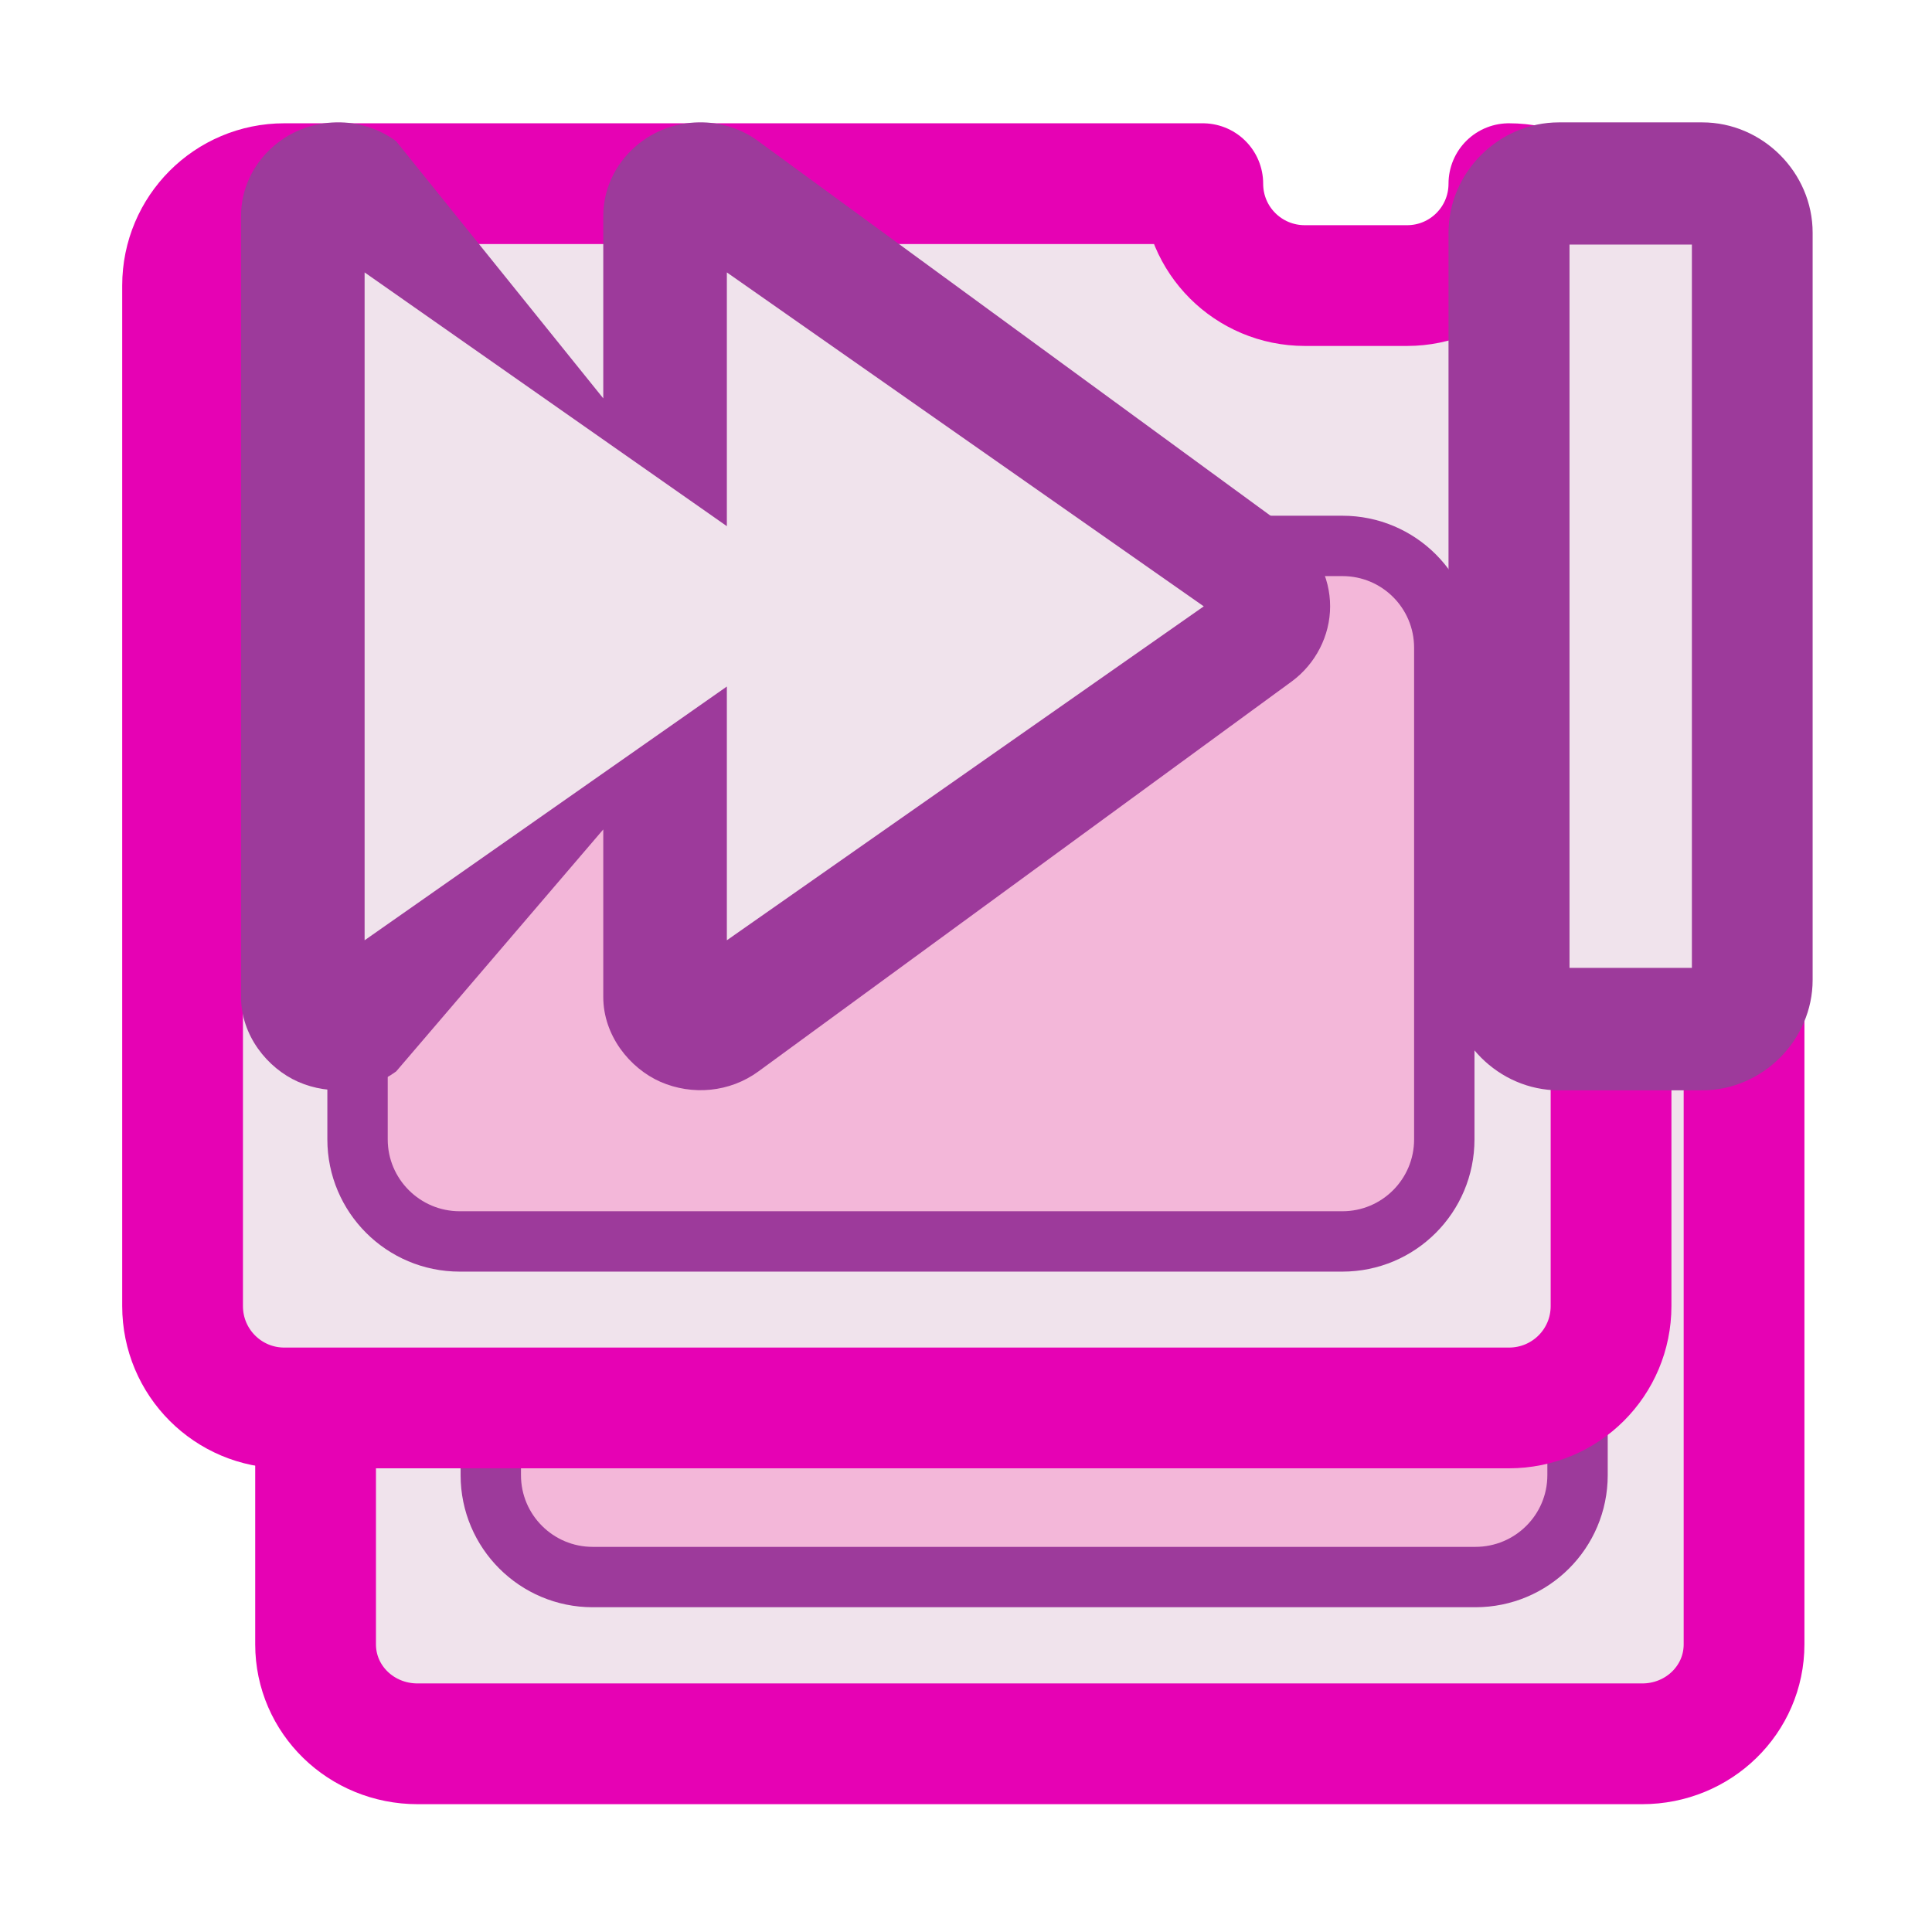 <?xml version="1.0" encoding="UTF-8"?>
<svg xmlns="http://www.w3.org/2000/svg" xmlns:xlink="http://www.w3.org/1999/xlink" width="32px" height="32px" viewBox="0 0 32 32" version="1.1">
<g id="surface1">
<path style="fill-rule:nonzero;fill:rgb(94.118%,89.02%,92.549%);fill-opacity:1;stroke-width:1;stroke-linecap:round;stroke-linejoin:round;stroke:rgb(90.196%,0.784%,70.588%);stroke-opacity:1;stroke-miterlimit:4;" d="M 2.356 1.761 C 1.888 1.761 1.511 2.128 1.511 2.585 L 1.511 10.837 C 1.511 11.294 1.888 11.661 2.356 11.661 L 12.497 11.661 C 12.964 11.661 13.341 11.294 13.341 10.837 L 13.341 2.585 C 13.341 2.128 12.964 1.761 12.497 1.761 C 12.497 2.218 12.12 2.585 11.651 2.585 L 10.806 2.585 C 10.339 2.585 9.962 2.218 9.962 1.761 Z M 2.356 1.761 " transform="matrix(2,0,0,2,2.205,5.561)"/>
<path style="fill-rule:nonzero;fill:rgb(95.294%,71.765%,85.098%);fill-opacity:1;stroke-width:0.5;stroke-linecap:round;stroke-linejoin:round;stroke:rgb(61.569%,22.745%,60.784%);stroke-opacity:1;stroke-miterlimit:4;" d="M 3.806 4.52 L 11.116 4.52 C 11.583 4.52 11.962 4.899 11.962 5.366 L 11.962 9.436 C 11.962 9.903 11.583 10.28 11.116 10.28 L 3.806 10.28 C 3.341 10.28 2.962 9.903 2.962 9.436 L 2.962 5.366 C 2.962 4.899 3.341 4.52 3.806 4.52 Z M 3.806 4.52 " transform="matrix(2,0,0,2,2.205,5.561)"/>
<path style="fill-rule:nonzero;fill:rgb(94.118%,89.02%,92.549%);fill-opacity:1;stroke-width:1;stroke-linecap:round;stroke-linejoin:round;stroke:rgb(90.196%,0.784%,70.588%);stroke-opacity:1;stroke-miterlimit:4;" d="M 2.355 1.521 C 1.889 1.521 1.512 1.898 1.512 2.365 L 1.512 10.816 C 1.512 11.283 1.889 11.66 2.355 11.66 L 12.496 11.66 C 12.965 11.66 13.342 11.283 13.342 10.816 L 13.342 2.365 C 13.342 1.898 12.965 1.521 12.496 1.521 C 12.496 1.988 12.119 2.365 11.652 2.365 L 10.807 2.365 C 10.338 2.365 9.961 1.988 9.961 1.521 Z M 2.355 1.521 " transform="matrix(2,0,0,2,0,0)"/>
<path style="fill-rule:nonzero;fill:rgb(95.294%,71.765%,85.098%);fill-opacity:1;stroke-width:0.5;stroke-linecap:round;stroke-linejoin:round;stroke:rgb(61.569%,22.745%,60.784%);stroke-opacity:1;stroke-miterlimit:4;" d="M 3.807 4.521 L 11.117 4.521 C 11.584 4.521 11.961 4.898 11.961 5.365 L 11.961 9.436 C 11.961 9.902 11.584 10.281 11.117 10.281 L 3.807 10.281 C 3.34 10.281 2.961 9.902 2.961 9.436 L 2.961 5.365 C 2.961 4.898 3.34 4.521 3.807 4.521 Z M 3.807 4.521 " transform="matrix(2,0,0,2,0,0)"/>
<path style=" stroke:none;fill-rule:evenodd;fill:rgb(61.569%,22.745%,60.784%);fill-opacity:1;" d="M 5.648 2.027 C 5.254 2.016 4.848 2.141 4.516 2.434 C 4.191 2.723 3.992 3.129 3.992 3.582 L 3.992 16.512 C 3.992 17.148 4.426 17.691 4.938 17.918 C 5.465 18.148 6.086 18.094 6.562 17.746 L 9.992 13.738 L 9.992 16.512 C 9.992 17.148 10.426 17.691 10.938 17.918 C 11.465 18.148 12.086 18.094 12.562 17.746 L 21.398 11.285 C 21.789 10.996 22.031 10.531 22.031 10.043 C 22.031 9.551 21.789 9.086 21.398 8.801 L 12.562 2.34 C 12.305 2.148 11.977 2.035 11.648 2.027 C 11.254 2.016 10.848 2.141 10.516 2.434 C 10.191 2.723 9.992 3.129 9.992 3.582 L 9.992 6.598 L 6.562 2.34 C 6.305 2.148 5.977 2.035 5.648 2.027 Z M 25.82 2.027 C 24.824 2.027 23.992 2.855 23.992 3.855 L 23.992 16.23 C 23.992 17.227 24.824 18.059 25.82 18.059 L 28.195 18.059 C 29.191 18.059 30.023 17.227 30.023 16.23 L 30.023 3.855 C 30.023 2.855 29.191 2.027 28.195 2.027 Z M 9.555 8.426 L 9.992 8.746 L 9.992 11.34 L 9.555 11.66 Z M 15.555 8.426 L 17.766 10.043 L 15.555 11.66 L 15.555 11.098 C 15.836 10.812 16.031 10.449 16.031 10.043 C 16.031 9.633 15.836 9.27 15.555 8.988 Z M 15.555 8.426 "/>
<path style=" stroke:none;fill-rule:evenodd;fill:rgb(94.118%,89.02%,92.549%);fill-opacity:1;" d="M 6.039 4.512 L 6.039 15.574 L 12.039 11.371 L 12.039 15.574 L 19.938 10.043 L 12.039 4.512 L 12.039 8.715 Z M 6.039 4.512 "/>
<path style=" stroke:none;fill-rule:nonzero;fill:rgb(94.118%,89.02%,92.549%);fill-opacity:1;" d="M 25.996 4.051 L 28.023 4.051 L 28.023 16.031 L 25.996 16.031 Z M 25.996 4.051 "/>
</g>
</svg>
